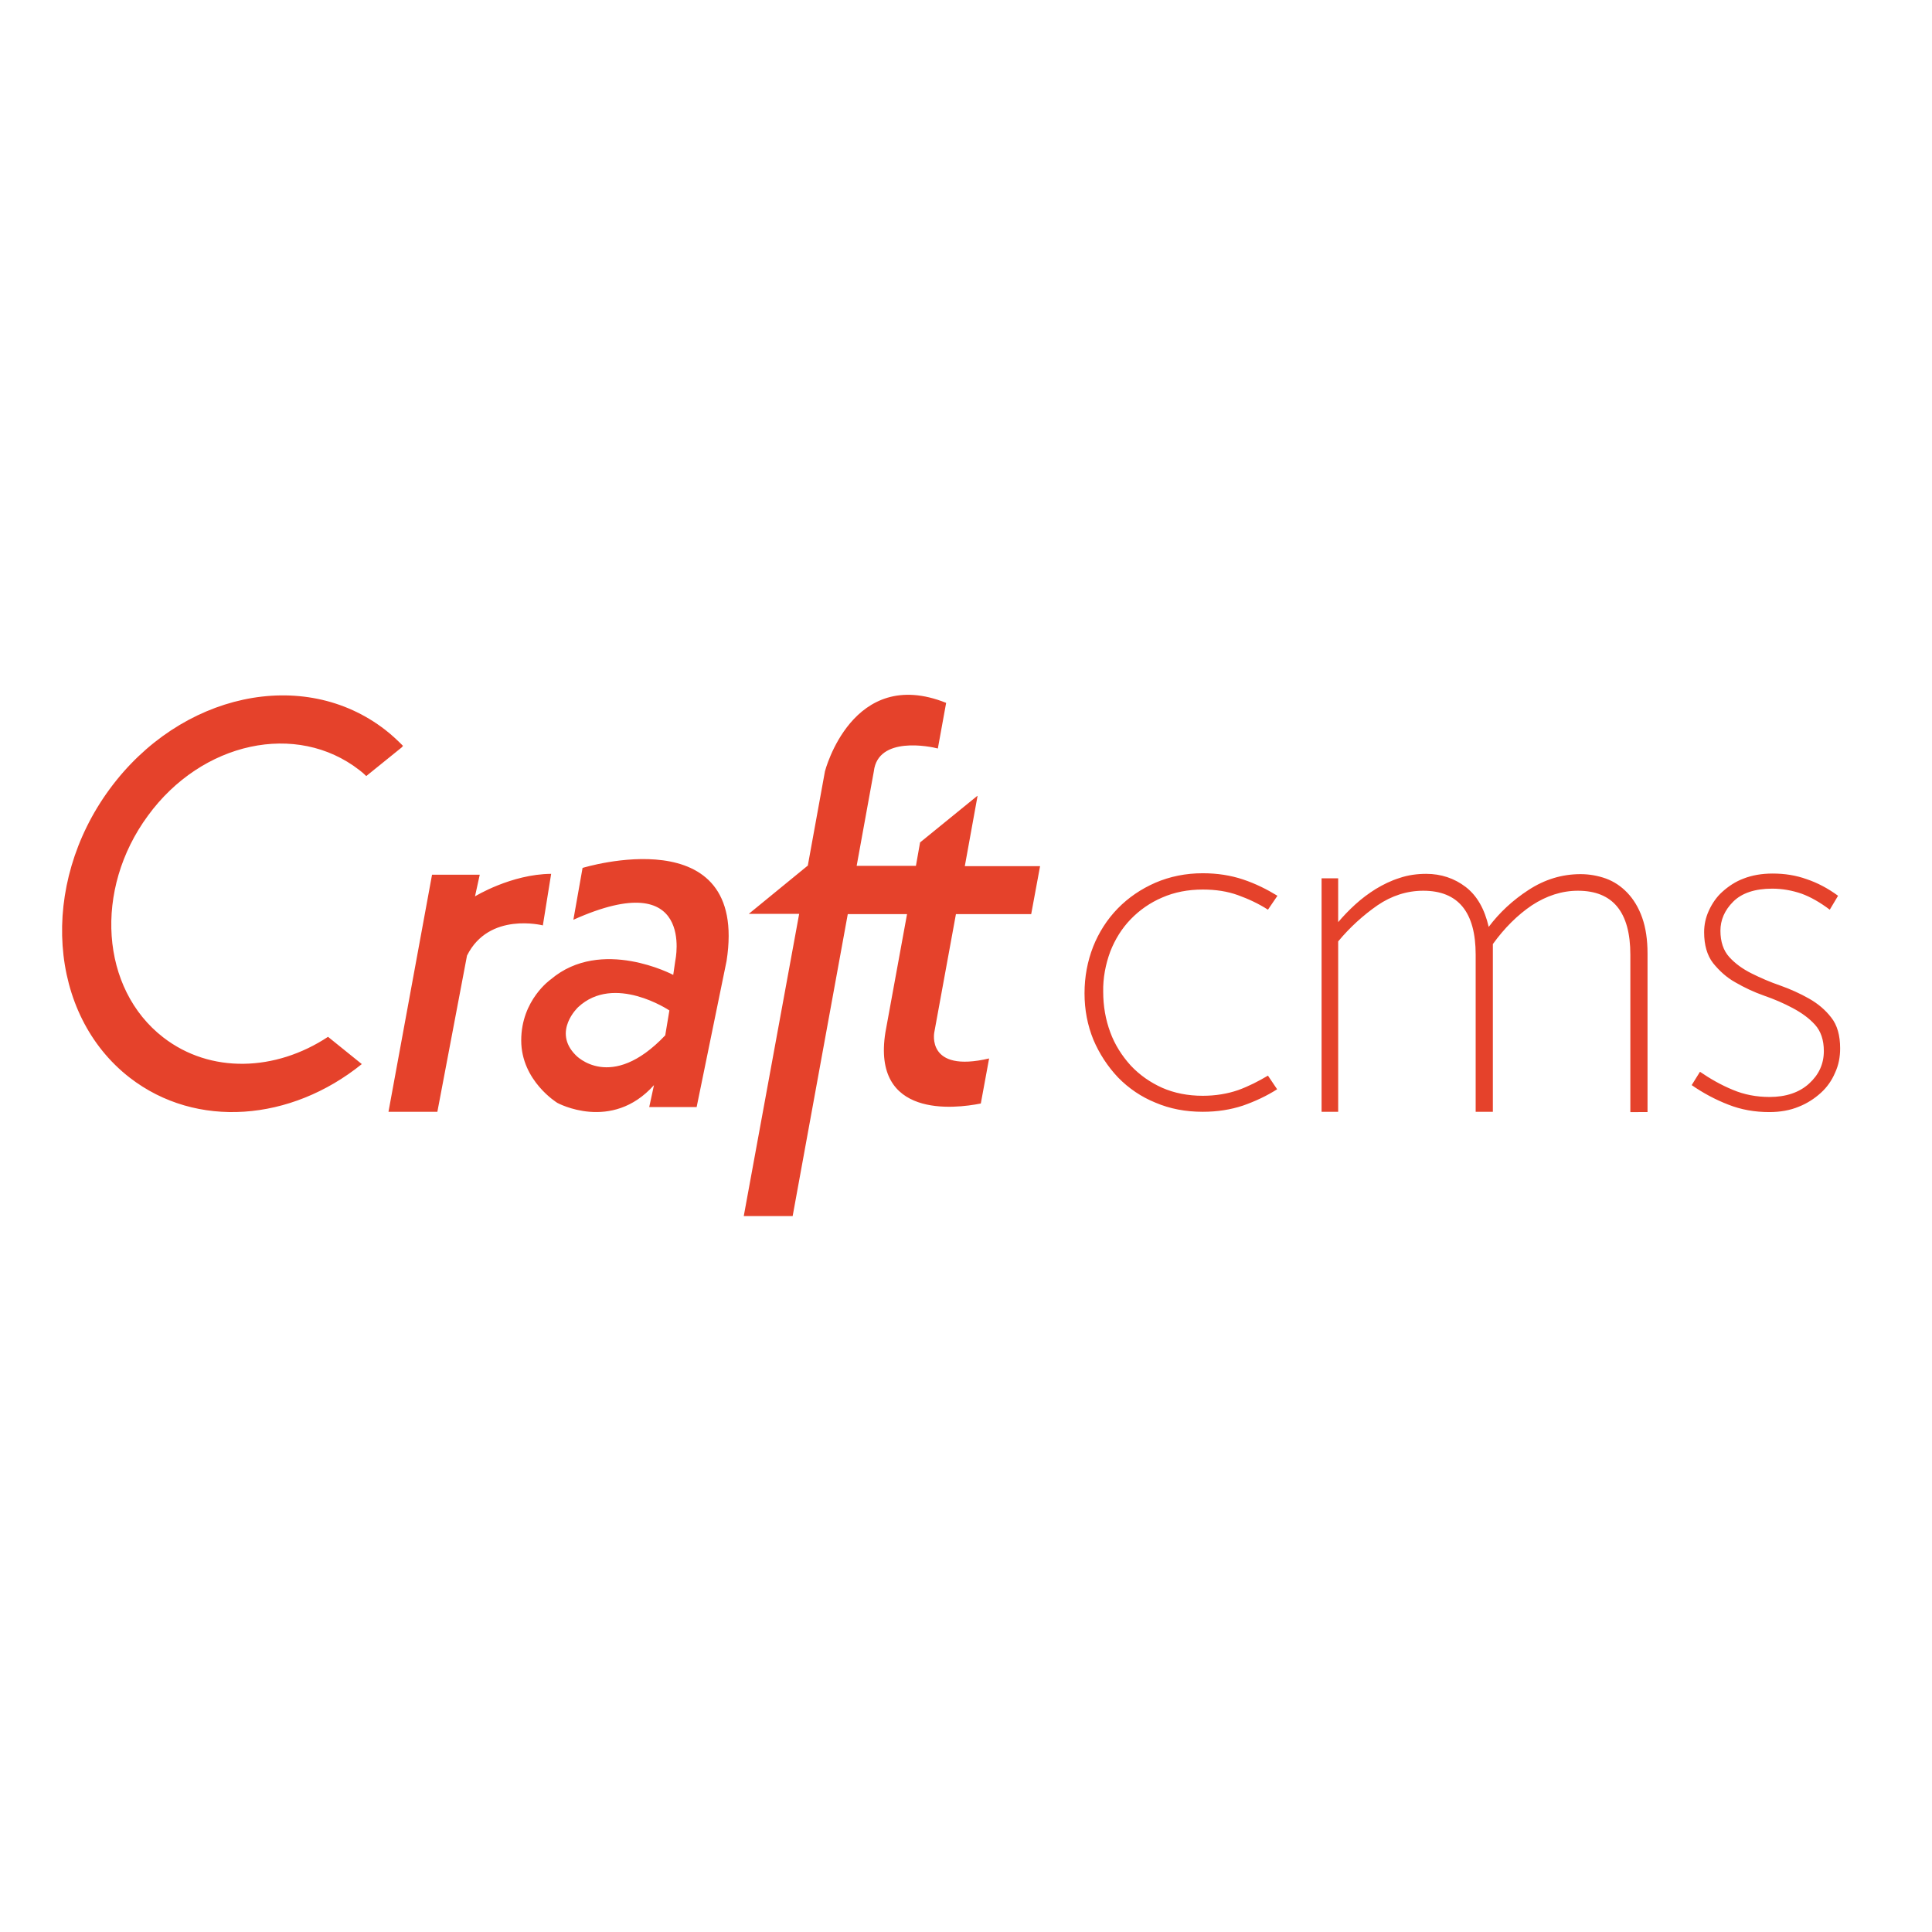<?xml version="1.0" encoding="utf-8"?>
<!-- Generator: Adobe Illustrator 19.2.1, SVG Export Plug-In . SVG Version: 6.00 Build 0)  -->
<svg version="1.1" id="layer" xmlns="http://www.w3.org/2000/svg" xmlns:xlink="http://www.w3.org/1999/xlink" x="0px" y="0px"
	 viewBox="0 0 652 652" style="enable-background:new 0 0 652 652;" xml:space="preserve">
<style type="text/css">
	.st0{fill:#E5422B;}
</style>
<g id="Symbols">
	<g id="Header-Signed-In" transform="translate(-114, -101)">
		<path id="Shape" class="st0" d="M436.6,409.5H462l3-16.2h-25.4l4.3-23.7h-0.1l-19.3,15.7l-1.4,7.9h-20l5.8-31.9
			c1.4-12,19-8.4,21.6-7.7l2.8-15.4c-31.7-12.7-40.9,23.1-40.9,23.1l-5.8,31.9h-0.1l-19.8,16.2h17L365,511.4h16.5l18.6-101.9h20
			l-7.3,39.9c-4.6,29,23.3,25.8,32.2,24l2.8-15.2c-21.3,5-18.5-8.8-18.5-8.8L436.6,409.5L436.6,409.5z M338.5,450.4
			c-18.4,19.4-30.2,6.7-30.2,6.7c-8-8,0.8-16.2,0.8-16.2c12.2-11.4,30.8,1.1,30.8,1.1L338.5,450.4z M341.2,430
			c0,0-24.3-12.9-41.3,1.5c0,0-10,6.9-10,20.6c0,13.7,12.2,21.1,12.2,21.1s18.3,10,32.6-6l-1.6,7.4h16l10.1-49.3
			c7.6-48.7-48.6-31.4-48.6-31.4l-3.1,17.5c41.4-18.6,34.4,13.8,34.4,13.8L341.2,430L341.2,430z M300,395.9
			c-13.5,0.1-25.7,7.6-25.7,7.6l1.6-7.3h-16.1l-14.7,80h16.5l10-52.7c7.4-14.9,25.6-10.2,25.6-10.2L300,395.9L300,395.9z
			 M235.3,360.9c0.8,0.6,1.6,1.3,2.3,2l12-9.7l0.4-0.5c-1.9-1.9-3.8-3.7-6-5.4c-27.6-21.4-69.2-12.4-93,20
			c-23.8,32.4-20.8,76,6.8,97.4c22.5,17.4,54.4,14.7,78.3-4.6l0,0l-11.4-9.2c-17.7,11.7-39.7,12.5-55.6,0.2
			c-21.2-16.4-23.5-49.9-5.2-74.8C182.1,351.3,214.1,344.4,235.3,360.9L235.3,360.9z M545,468.6c-3.6,2.3-7.5,4.1-11.5,5.5
			c-4.2,1.4-8.7,2.1-13.6,2.1c-5.8,0-11.1-1-16-3.1c-4.7-1.9-9-4.8-12.6-8.5c-3.5-3.7-6.3-8-8.3-12.7c-2-4.9-3-10.1-3-15.7
			c0-5.6,1-10.8,2.9-15.7c1.9-4.8,4.7-9.2,8.3-12.9c3.6-3.7,7.9-6.6,12.7-8.7c4.9-2.1,10.2-3.2,16-3.2c4.9,0,9.4,0.7,13.6,2.1
			c4.2,1.4,8,3.3,11.6,5.5l-3.2,4.7c-3.1-2-6.5-3.6-10.1-4.9c-3.6-1.3-7.5-1.9-11.9-1.9c-5,0-9.6,0.9-13.7,2.7
			c-4,1.7-7.6,4.2-10.6,7.3c-3,3.1-5.3,6.8-6.9,10.9c-1.6,4.3-2.5,9-2.4,13.6c0,4.8,0.8,9.4,2.4,13.7c1.5,4.1,3.9,7.9,6.9,11.2
			c3,3.2,6.6,5.7,10.6,7.5c4.1,1.8,8.7,2.7,13.7,2.7c4.4,0,8.4-0.7,11.9-1.9c3.6-1.3,6.9-3,10.1-4.9L545,468.6L545,468.6z
			 M664.2,476.2v-53c0-14.4-5.9-21.6-17.7-21.6c-5.4,0-10.6,1.7-15.5,4.9c-4.9,3.3-9.3,7.7-13.2,13.1v56.6h-5.8v-53
			c0-14.4-5.9-21.6-17.7-21.6c-5.5,0-10.7,1.7-15.4,4.9c-4.9,3.4-9.4,7.5-13.3,12.2v57.5H560v-78.8h5.6v14.8c1.7-2,3.6-4,5.8-6
			c2.2-2,4.5-3.7,6.9-5.2c2.5-1.5,5.1-2.8,8-3.7c2.9-1,6-1.4,9-1.4c5,0,9.5,1.5,13.3,4.4c3.8,2.9,6.4,7.4,7.8,13.5
			c3.6-4.8,8.1-9,13.5-12.5c5.4-3.5,11.2-5.3,17.5-5.3c2.9,0,5.8,0.5,8.6,1.5c2.7,1,5.1,2.6,7.2,4.8c2.1,2.2,3.8,5,5,8.4
			c1.2,3.4,1.8,7.4,1.8,12.1v53.5H664.2L664.2,476.2z M735,454.8c0,2.9-0.5,5.6-1.7,8.2c-1.1,2.6-2.7,4.9-4.8,6.8
			c-2.2,2-4.7,3.6-7.5,4.7c-2.9,1.2-6.2,1.8-9.9,1.8c-4.9,0-9.5-0.8-13.8-2.5c-4.4-1.7-8.5-3.9-12.4-6.6l2.8-4.5
			c3.5,2.4,7.2,4.5,11.1,6.1c3.8,1.6,7.9,2.4,12.4,2.4c5.5,0,10-1.5,13.3-4.5c3.3-3,5-6.6,5-11c0-3.7-1-6.7-3-8.9
			c-2-2.2-4.5-4-7.5-5.6c-3-1.6-6.2-3-9.7-4.2c-3.4-1.2-6.6-2.7-9.7-4.5c-2.9-1.6-5.4-3.9-7.5-6.5c-2-2.6-3-6.1-3-10.4
			c0-2.5,0.5-4.9,1.6-7.3c1.1-2.4,2.6-4.6,4.5-6.3c2.1-1.9,4.5-3.5,7.2-4.5c2.8-1.1,6.1-1.7,9.8-1.7c4.1,0,7.9,0.6,11.5,1.9
			c3.6,1.2,7.2,3.1,10.6,5.6l-2.8,4.7c-3.3-2.5-6.5-4.3-9.5-5.4c-3.2-1.1-6.5-1.7-9.9-1.7c-5.9,0-10.3,1.5-13.2,4.4
			c-2.9,2.9-4.3,6.2-4.3,9.8c0,3.7,1,6.7,3,8.9c2,2.2,4.5,4,7.5,5.5c3,1.5,6.2,2.9,9.7,4.1c3.4,1.2,6.7,2.7,9.7,4.4
			c3,1.7,5.5,3.8,7.5,6.4C734,446.9,735,450.4,735,454.8L735,454.8z"/>
	</g>
</g>
</svg>
